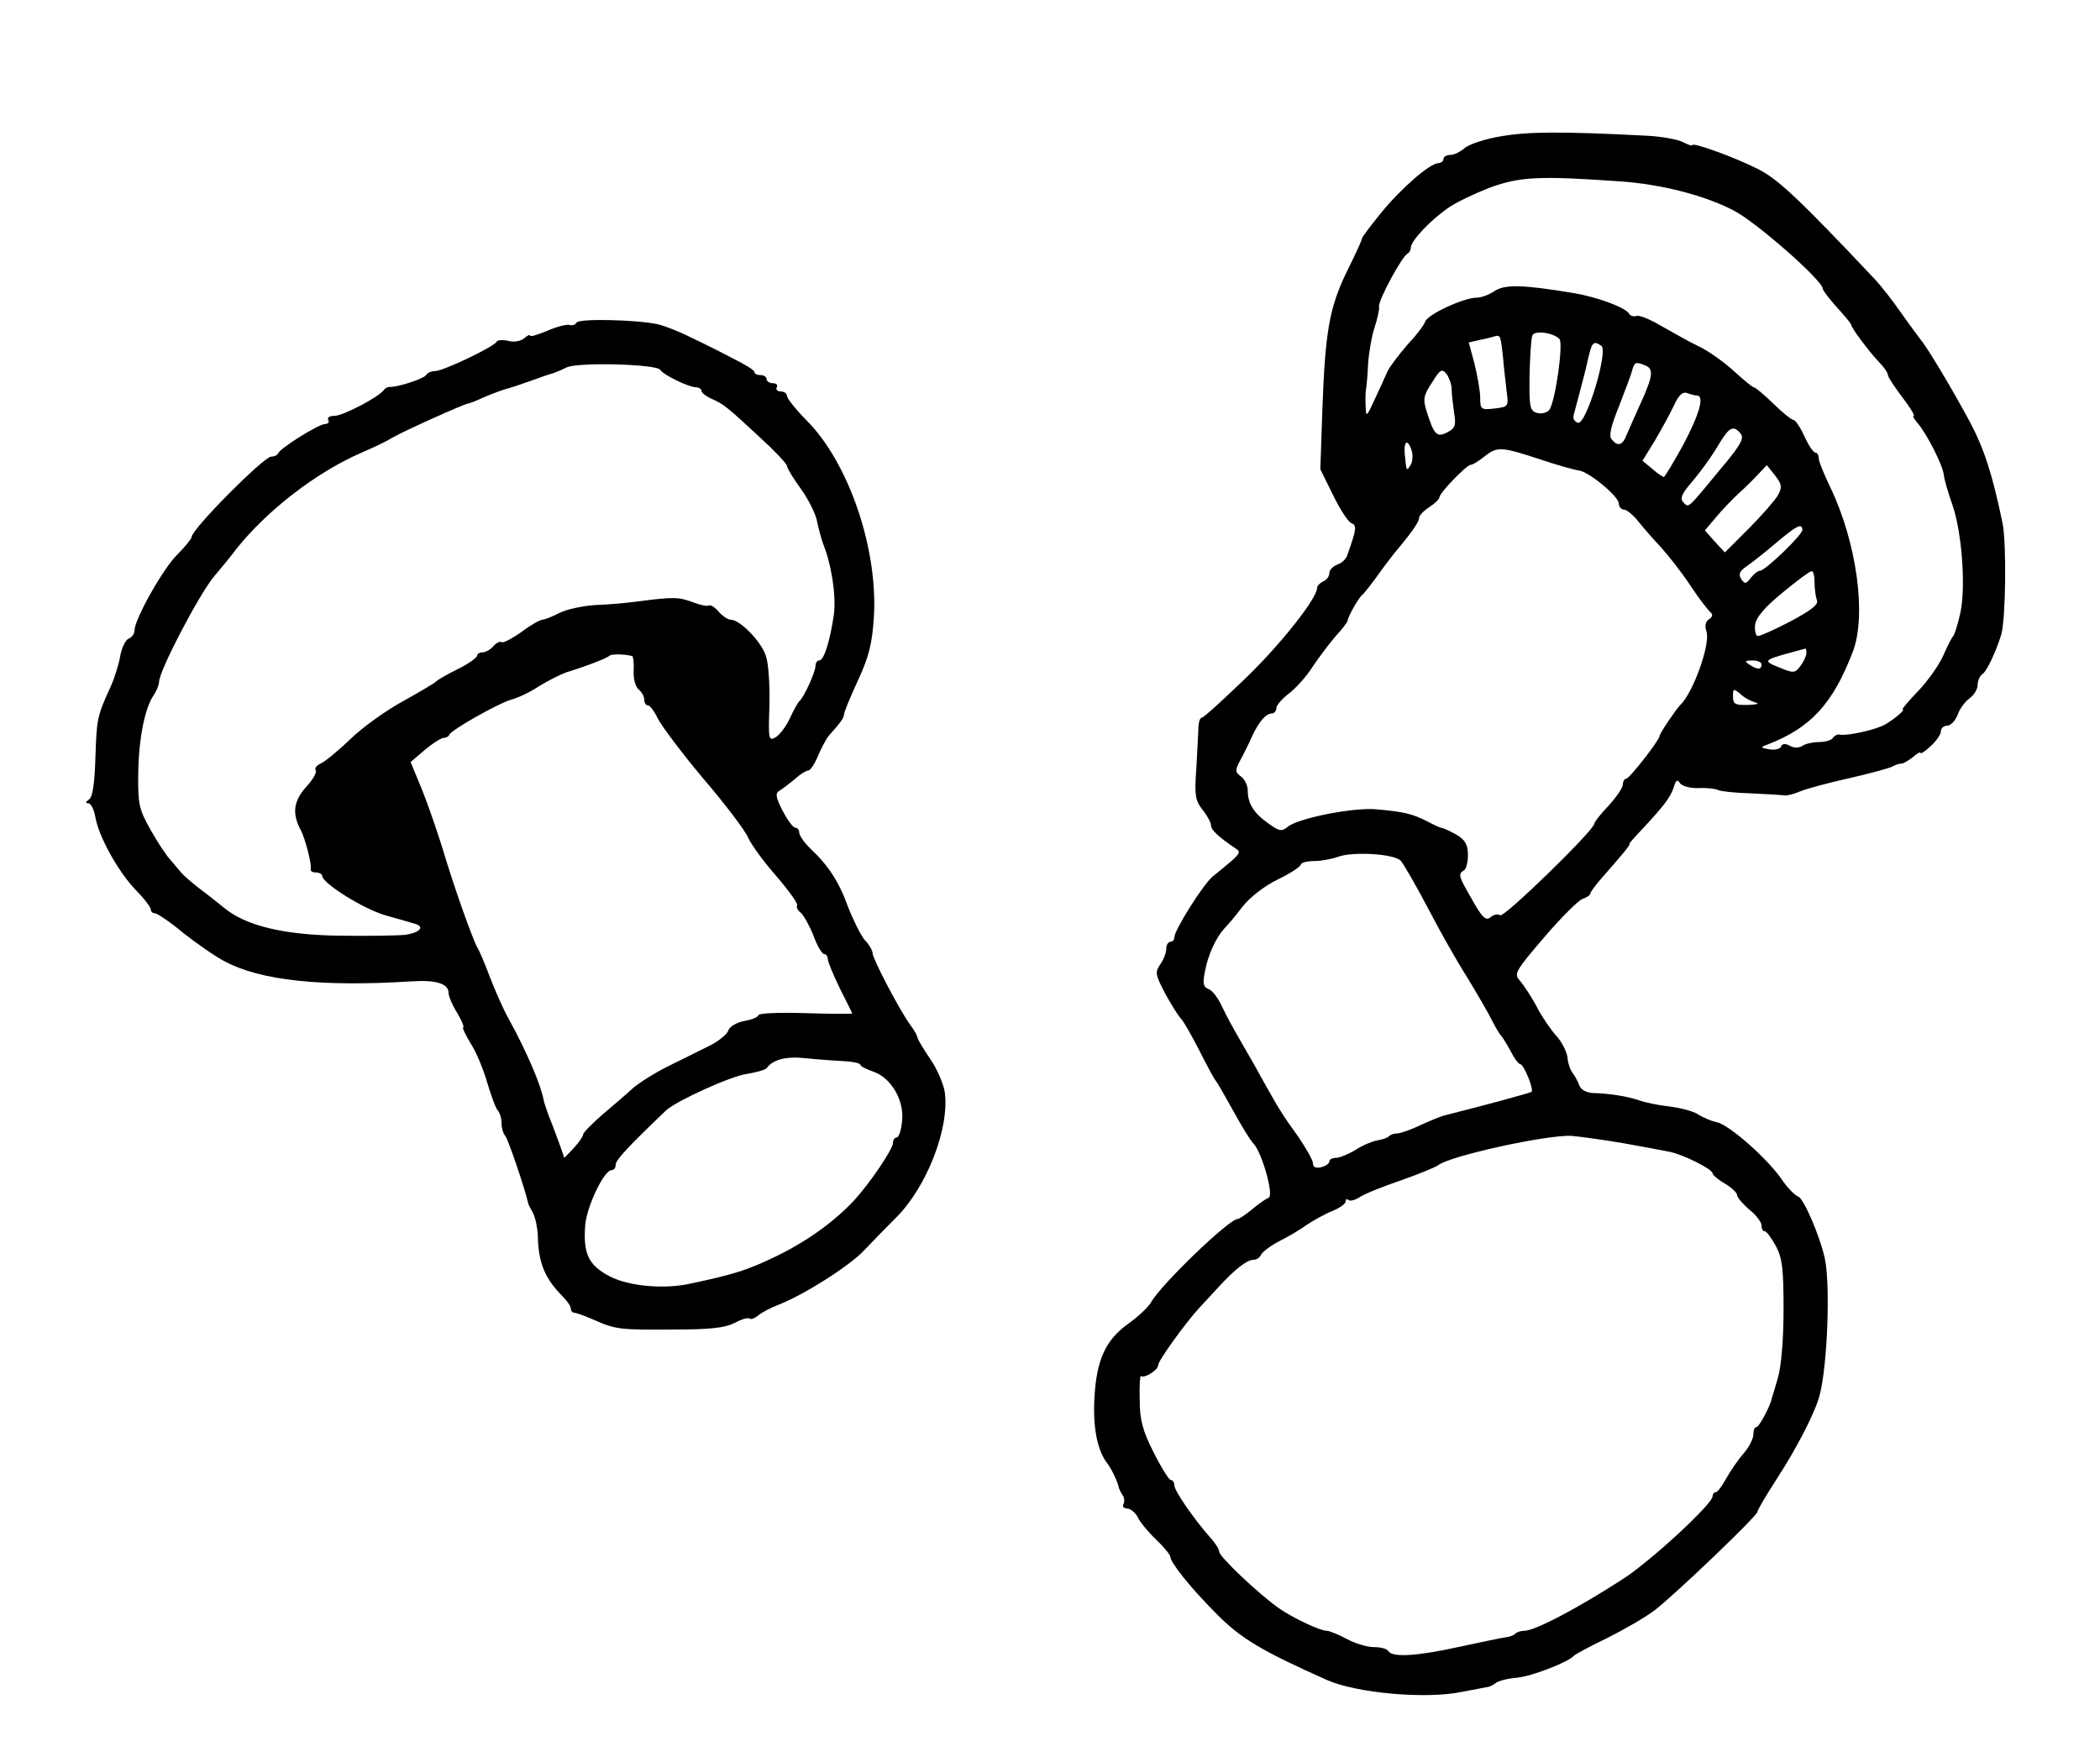 <?xml version="1.0" standalone="no"?>
<!DOCTYPE svg PUBLIC "-//W3C//DTD SVG 20010904//EN"
 "http://www.w3.org/TR/2001/REC-SVG-20010904/DTD/svg10.dtd">
<svg version="1.0" xmlns="http://www.w3.org/2000/svg"
 width="515pt" height="431pt" viewBox="0 0 515 431"
 preserveAspectRatio="xMidYMid meet">
<g transform="translate(0,431) scale(0.1,-0.1)"
fill="#000000" stroke="none">
<path d="M3683 3976 c-40 -6 -80 -20 -91 -29 -10 -9 -26 -17 -35 -17 -9 0 -17
-4 -17 -10 0 -5 -6 -10 -12 -10 -21 0 -92 -62 -141 -122 -26 -32 -47 -60 -47
-63 0 -4 -16 -39 -36 -79 -44 -90 -54 -149 -61 -339 l-5 -148 31 -63 c17 -35
37 -66 45 -69 14 -6 13 -14 -10 -79 -3 -10 -15 -20 -25 -23 -10 -4 -19 -13
-19 -21 0 -8 -7 -17 -15 -20 -8 -4 -15 -11 -15 -16 0 -26 -92 -142 -179 -225
-53 -51 -99 -93 -103 -93 -5 0 -8 -10 -9 -22 0 -13 -3 -58 -5 -101 -5 -67 -3
-80 15 -103 12 -15 21 -32 21 -39 0 -11 20 -29 60 -56 16 -10 13 -13 -55 -68
-23 -18 -95 -132 -95 -150 0 -6 -4 -11 -10 -11 -5 0 -10 -8 -10 -18 0 -10 -7
-27 -15 -38 -13 -19 -11 -26 12 -70 14 -26 31 -53 37 -60 7 -6 28 -43 47 -80
19 -38 37 -71 40 -74 3 -3 22 -36 43 -74 20 -37 43 -74 50 -81 21 -22 51 -128
37 -133 -6 -2 -25 -15 -40 -28 -16 -13 -32 -24 -36 -24 -21 0 -188 -161 -212
-204 -6 -11 -31 -35 -55 -52 -56 -40 -79 -88 -84 -183 -4 -73 7 -129 32 -161
10 -13 26 -46 28 -60 1 -3 5 -11 9 -17 5 -7 5 -17 2 -23 -3 -5 1 -10 9 -10 8
0 21 -10 27 -23 6 -12 27 -37 45 -54 19 -18 34 -37 34 -41 0 -14 49 -76 113
-140 59 -60 110 -91 272 -163 73 -32 242 -47 329 -29 31 6 59 11 63 12 5 0 13
4 20 9 6 6 30 12 54 14 37 4 125 38 139 54 3 3 39 23 81 43 42 21 96 52 119
70 51 40 250 230 250 240 0 4 21 40 47 80 50 77 96 166 106 208 19 75 26 272
12 334 -12 55 -52 147 -65 151 -8 3 -26 21 -39 40 -34 51 -128 134 -159 142
-15 3 -36 12 -48 20 -11 7 -43 16 -70 19 -27 3 -60 10 -74 15 -29 10 -73 17
-113 18 -17 1 -30 8 -34 19 -3 9 -11 23 -16 30 -6 7 -12 25 -13 39 -2 14 -14
38 -27 52 -13 14 -35 46 -48 71 -13 25 -32 53 -41 64 -16 17 -13 23 59 107 41
48 84 91 94 94 10 4 19 9 19 13 0 4 15 24 33 44 51 58 67 78 63 78 -2 0 13 17
33 38 53 57 68 77 76 102 5 17 9 19 15 9 5 -7 25 -13 47 -12 21 1 42 -2 47 -5
6 -3 42 -7 82 -8 40 -2 76 -4 80 -5 5 -1 23 3 39 10 17 7 70 21 119 32 49 11
96 24 105 28 9 5 19 8 23 8 4 -1 16 6 28 15 11 10 20 15 20 11 0 -3 11 4 25
17 14 13 25 29 25 37 0 7 7 13 15 13 9 0 20 12 26 27 5 15 19 33 29 40 11 8
20 23 20 33 0 10 5 22 11 26 11 6 35 58 47 98 11 40 13 224 3 273 -25 120 -45
182 -80 248 -43 80 -105 184 -121 202 -5 7 -27 36 -48 66 -20 29 -49 66 -65
83 -183 194 -237 245 -285 269 -57 29 -162 67 -162 59 0 -3 -10 1 -22 7 -13 7
-52 14 -88 16 -212 11 -292 10 -357 -1z m292 -111 c99 -7 205 -34 276 -71 54
-27 219 -172 219 -192 0 -4 16 -25 35 -46 19 -21 35 -40 35 -43 0 -7 44 -66
68 -91 12 -12 22 -27 22 -32 0 -5 16 -29 35 -54 19 -25 32 -46 28 -46 -3 0 1
-8 9 -17 23 -26 63 -105 65 -128 1 -11 11 -45 22 -76 23 -69 33 -207 17 -269
-6 -25 -13 -47 -16 -50 -3 -3 -14 -24 -24 -47 -10 -23 -38 -63 -62 -88 -24
-25 -41 -45 -38 -45 8 0 -19 -23 -43 -37 -23 -13 -91 -28 -110 -25 -6 2 -14
-2 -18 -8 -3 -5 -18 -10 -33 -10 -15 0 -34 -4 -41 -9 -9 -6 -22 -6 -32 0 -11
6 -19 5 -21 -2 -2 -6 -15 -9 -28 -7 -23 4 -24 5 -5 12 106 41 160 100 209 228
34 90 9 268 -55 402 -16 33 -29 65 -29 73 0 7 -4 13 -8 13 -5 0 -17 18 -27 40
-10 22 -22 40 -27 40 -4 0 -27 18 -49 40 -23 22 -44 40 -48 40 -3 0 -25 18
-49 40 -24 22 -62 49 -85 60 -23 11 -64 34 -92 50 -27 16 -55 28 -62 25 -7 -2
-15 0 -18 6 -10 15 -76 40 -135 50 -126 21 -169 22 -195 5 -13 -9 -33 -16 -43
-16 -32 0 -121 -41 -127 -59 -3 -9 -22 -34 -43 -56 -20 -23 -42 -52 -49 -65
-6 -14 -20 -45 -32 -70 -20 -44 -21 -44 -22 -15 -1 17 0 35 1 40 1 6 4 33 5
62 2 28 9 69 16 90 7 21 12 44 11 51 -3 14 57 125 70 130 4 2 8 9 8 15 0 16
47 66 90 96 19 14 66 36 104 51 75 27 122 29 321 15z m-151 -386 c11 -9 -10
-157 -25 -175 -5 -6 -19 -10 -29 -7 -18 5 -20 13 -19 92 1 47 4 92 7 98 4 13
49 8 66 -8z m-138 -45 c2 -27 7 -65 9 -85 5 -36 4 -37 -30 -41 -33 -4 -35 -2
-35 27 0 16 -7 54 -14 83 l-14 52 26 6 c15 3 32 7 37 9 15 4 15 2 21 -51z
m241 28 c18 -12 -37 -194 -57 -189 -8 2 -13 10 -11 18 2 8 8 30 13 49 5 19 15
56 21 83 11 49 14 52 34 39z m107 -48 c22 -8 20 -26 -10 -92 -14 -31 -30 -67
-35 -79 -10 -26 -22 -29 -37 -10 -7 8 -1 33 19 82 15 39 30 78 32 88 6 19 8
20 31 11z m-474 -58 c0 -12 3 -37 6 -58 5 -31 3 -38 -16 -48 -26 -14 -33 -7
-51 50 -10 31 -8 40 13 72 20 32 24 35 36 20 6 -9 12 -25 12 -36z m601 -16
c20 0 7 -45 -33 -121 -24 -43 -45 -79 -48 -79 -3 1 -16 9 -28 20 l-24 20 29
47 c16 27 37 65 47 86 12 27 22 37 33 33 8 -3 19 -6 24 -6z m108 -94 c9 -11
-1 -29 -50 -87 -81 -98 -77 -95 -90 -82 -9 9 -6 19 12 41 33 39 56 71 79 110
22 35 32 39 49 18z m-806 -45 c2 -10 1 -25 -4 -32 -10 -16 -10 -15 -14 28 -3
34 9 37 18 4z m312 -17 c44 -15 88 -27 97 -28 25 -3 98 -64 98 -81 0 -8 6 -15
13 -15 6 0 22 -13 34 -28 12 -15 37 -44 56 -64 19 -21 52 -63 73 -95 21 -32
44 -61 49 -65 6 -5 5 -11 -4 -17 -8 -5 -11 -16 -6 -30 10 -31 -33 -151 -65
-181 -10 -10 -50 -69 -50 -75 0 -10 -74 -105 -82 -105 -4 0 -8 -6 -8 -14 0 -8
-16 -31 -35 -52 -19 -20 -35 -40 -35 -44 0 -16 -221 -231 -231 -225 -5 4 -16
2 -24 -5 -11 -9 -20 -1 -44 42 -34 59 -36 64 -21 73 6 3 10 21 10 38 0 25 -7
37 -27 49 -16 9 -31 16 -36 17 -4 0 -21 8 -38 17 -36 18 -56 23 -124 29 -57 5
-192 -22 -217 -43 -15 -12 -21 -11 -47 8 -36 25 -51 49 -51 81 0 12 -7 27 -16
34 -15 11 -16 15 -2 41 9 16 22 43 29 59 17 36 34 55 48 55 6 0 11 6 11 13 0
7 14 23 31 36 17 13 43 42 57 64 15 23 41 57 57 76 17 18 30 36 30 39 1 10 27
56 35 62 4 3 20 23 36 45 16 23 35 47 41 55 42 50 63 79 63 89 0 6 11 18 25
27 14 9 25 20 25 24 0 11 67 80 77 80 5 0 19 9 33 20 32 25 40 25 135 -6z
m585 -89 c-7 -12 -39 -49 -71 -81 l-59 -59 -25 27 -24 27 27 32 c15 18 40 44
55 58 16 14 38 36 49 48 l21 22 20 -25 c17 -22 18 -29 7 -49z m60 -85 c0 -12
-91 -100 -104 -100 -5 0 -15 -8 -22 -17 -12 -16 -15 -16 -24 -3 -7 11 -4 19
12 30 12 8 45 34 72 57 52 44 66 51 66 33z m30 -129 c0 -16 3 -36 6 -44 4 -10
-16 -25 -65 -51 -38 -20 -74 -36 -80 -36 -5 0 -8 12 -7 26 2 19 22 43 67 80
35 29 67 53 72 53 4 1 7 -12 7 -28z m-20 -173 c0 -7 -7 -21 -15 -32 -13 -17
-16 -18 -52 -3 -40 16 -38 18 27 36 19 5 36 10 38 10 1 1 2 -5 2 -11z m-110
-28 c0 -13 -11 -13 -30 0 -12 8 -11 10 8 10 12 0 22 -4 22 -10z m-15 -93 c11
-3 4 -5 -17 -6 -33 -1 -38 2 -38 21 0 19 1 20 18 6 9 -9 26 -18 37 -21z m-870
-388 c7 -8 36 -58 64 -111 28 -54 72 -133 99 -175 26 -43 54 -91 62 -108 8
-16 18 -32 21 -35 3 -3 14 -20 23 -37 9 -18 20 -33 24 -33 9 0 34 -62 28 -68
-4 -3 -115 -33 -210 -57 -11 -2 -39 -14 -63 -25 -23 -11 -49 -20 -56 -20 -8 0
-17 -3 -21 -7 -3 -4 -16 -8 -28 -10 -12 -2 -36 -12 -53 -23 -18 -11 -40 -20
-49 -20 -9 0 -16 -4 -16 -9 0 -5 -9 -11 -20 -14 -13 -3 -20 0 -20 9 0 8 -17
38 -37 67 -38 53 -44 62 -91 146 -13 25 -37 65 -51 90 -15 26 -35 62 -44 82
-9 20 -24 40 -33 43 -13 5 -15 14 -9 43 7 40 27 83 47 105 7 7 28 31 45 54 19
24 54 51 87 67 31 15 56 32 56 36 0 5 15 9 33 9 17 0 43 5 57 10 36 14 138 8
155 -9z m546 -693 c46 -8 97 -18 113 -21 35 -7 106 -43 106 -53 0 -4 14 -16
30 -25 17 -10 30 -23 30 -28 0 -6 14 -22 30 -36 17 -13 30 -31 30 -39 0 -8 3
-14 8 -14 4 0 16 -16 27 -36 16 -30 19 -56 19 -157 0 -74 -6 -140 -14 -167 -7
-25 -14 -47 -15 -50 -3 -18 -31 -70 -37 -70 -5 0 -8 -8 -8 -18 0 -11 -11 -32
-24 -47 -14 -16 -33 -44 -43 -62 -10 -18 -21 -33 -25 -33 -5 0 -8 -5 -8 -10 0
-19 -153 -160 -220 -203 -113 -73 -216 -127 -242 -127 -8 0 -18 -3 -22 -7 -3
-4 -14 -8 -24 -9 -9 -1 -60 -12 -112 -23 -104 -23 -165 -27 -175 -11 -3 6 -19
10 -36 10 -16 0 -46 9 -66 20 -21 11 -43 20 -49 20 -17 0 -84 32 -117 55 -50
35 -147 127 -147 139 0 6 -10 22 -23 36 -38 43 -87 113 -87 127 0 7 -4 13 -9
13 -4 0 -23 30 -42 68 -27 53 -34 80 -34 129 -1 35 1 61 3 58 7 -7 42 14 42
26 0 11 66 103 102 142 13 14 35 38 49 53 38 41 67 64 83 64 8 0 16 6 19 13 3
6 22 21 43 32 22 11 53 29 69 41 17 11 45 27 63 34 17 7 32 17 32 23 0 6 3 7
7 4 3 -4 16 -1 28 7 12 8 57 26 101 41 43 15 84 32 91 37 29 23 266 75 327 72
23 -2 80 -10 127 -18z"/>
<path d="M1414 3519 c-3 -6 -11 -8 -17 -6 -7 2 -31 -4 -54 -14 -24 -10 -43
-16 -43 -12 0 3 -7 0 -15 -7 -8 -7 -25 -10 -39 -6 -13 3 -26 2 -28 -2 -5 -12
-131 -72 -150 -72 -9 0 -20 -4 -23 -10 -6 -9 -70 -30 -89 -29 -5 0 -12 -3 -15
-8 -12 -17 -100 -63 -121 -63 -12 0 -18 -4 -15 -10 3 -5 0 -10 -8 -10 -15 0
-110 -59 -115 -72 -2 -5 -10 -8 -17 -8 -18 0 -195 -178 -195 -197 0 -4 -16
-24 -35 -43 -35 -34 -105 -159 -105 -186 0 -8 -6 -17 -14 -20 -8 -3 -17 -22
-21 -42 -3 -20 -14 -55 -24 -77 -33 -72 -34 -79 -37 -174 -2 -65 -7 -97 -16
-102 -8 -6 -9 -9 -2 -9 7 0 15 -16 18 -35 9 -49 56 -133 99 -178 21 -21 37
-43 37 -48 0 -5 4 -9 10 -9 5 0 37 -21 69 -48 33 -26 79 -58 102 -70 88 -47
237 -63 459 -49 60 4 90 -6 90 -28 0 -8 9 -30 21 -49 12 -20 18 -36 15 -36 -3
0 5 -17 18 -39 14 -21 32 -65 41 -97 10 -33 21 -63 26 -68 5 -6 9 -19 9 -31 0
-12 4 -25 9 -31 7 -7 49 -132 56 -164 0 -3 6 -14 12 -25 6 -11 11 -36 12 -55
1 -67 17 -106 62 -151 10 -10 19 -23 19 -29 0 -5 4 -10 9 -10 5 0 26 -8 47
-17 54 -24 64 -25 196 -24 88 0 126 4 149 16 17 9 33 14 37 11 3 -3 12 0 21 7
9 8 32 20 51 27 63 25 172 94 209 133 20 21 55 57 79 81 75 75 131 219 119
307 -3 20 -19 58 -36 82 -17 25 -31 49 -31 52 0 4 -8 19 -19 33 -28 40 -91
161 -91 174 0 6 -8 21 -19 32 -10 12 -28 48 -41 81 -22 62 -49 103 -94 145
-14 14 -26 31 -26 38 0 6 -4 12 -10 12 -5 0 -19 19 -31 42 -17 33 -18 43 -7
49 7 4 24 17 37 28 13 12 28 21 33 21 5 0 16 16 24 36 9 21 21 43 27 50 29 32
37 44 37 52 0 5 15 42 34 83 27 58 35 91 39 154 11 167 -61 379 -164 483 -27
27 -49 55 -49 61 0 6 -7 11 -16 11 -8 0 -12 5 -9 10 3 6 -1 10 -9 10 -9 0 -16
5 -16 10 0 6 -7 10 -15 10 -8 0 -15 3 -15 8 0 4 -24 19 -53 33 -28 15 -74 38
-102 51 -27 14 -65 29 -83 33 -53 11 -191 14 -198 4z m205 -116 c8 -13 71 -43
88 -43 7 0 13 -4 13 -8 0 -5 11 -14 25 -20 31 -14 38 -20 121 -97 35 -32 64
-63 64 -68 0 -5 15 -30 34 -56 18 -25 37 -62 40 -81 4 -19 11 -44 15 -55 20
-49 32 -127 26 -172 -9 -63 -24 -113 -36 -113 -5 0 -9 -6 -9 -13 0 -15 -29
-79 -40 -87 -3 -3 -14 -22 -23 -42 -10 -21 -26 -42 -36 -47 -16 -9 -17 -3 -14
79 1 48 -2 103 -9 122 -11 34 -63 88 -86 88 -7 0 -20 9 -29 19 -9 11 -20 18
-24 16 -4 -3 -22 1 -40 8 -35 13 -48 13 -134 2 -27 -4 -75 -8 -105 -9 -30 -2
-69 -10 -87 -19 -18 -9 -37 -17 -43 -17 -5 0 -29 -13 -51 -30 -23 -16 -45 -28
-49 -25 -4 3 -13 -2 -20 -10 -7 -8 -19 -15 -26 -15 -8 0 -14 -4 -14 -8 0 -5
-21 -20 -47 -33 -27 -13 -50 -27 -53 -30 -3 -4 -39 -25 -80 -48 -41 -22 -100
-64 -131 -94 -30 -29 -63 -56 -73 -60 -9 -4 -15 -11 -12 -16 4 -5 -7 -24 -24
-42 -30 -34 -34 -64 -13 -104 12 -22 28 -86 25 -97 -1 -5 5 -8 13 -8 8 0 15
-4 15 -8 0 -18 100 -81 155 -97 33 -9 66 -19 73 -21 25 -7 11 -22 -25 -27 -21
-2 -94 -3 -163 -2 -136 2 -228 25 -280 68 -15 12 -41 33 -60 47 -18 14 -38 31
-44 38 -6 7 -19 22 -28 33 -10 10 -32 44 -49 74 -28 50 -31 63 -30 136 1 87
16 162 38 194 7 11 13 25 13 32 0 27 96 211 134 258 23 27 48 58 56 69 75 94
195 187 305 235 39 17 56 25 80 39 26 15 175 82 182 82 3 0 19 6 36 14 30 13
53 21 69 25 4 1 27 9 50 17 24 9 48 17 53 18 6 2 21 8 35 15 29 13 219 8 229
-6z m-69 -702 c3 0 5 -17 4 -36 -1 -19 4 -39 12 -46 8 -6 14 -18 14 -25 0 -8
4 -14 9 -14 5 0 16 -15 24 -32 9 -18 59 -85 112 -148 54 -63 103 -128 110
-145 7 -16 38 -59 69 -94 30 -35 53 -67 51 -71 -3 -4 1 -13 9 -19 7 -6 21 -31
31 -56 9 -25 21 -45 26 -45 5 0 9 -6 9 -12 0 -7 14 -40 30 -73 17 -33 30 -60
30 -61 0 -1 -52 -1 -115 1 -63 2 -115 0 -115 -5 0 -4 -15 -11 -34 -14 -20 -4
-37 -14 -40 -24 -3 -9 -25 -27 -48 -38 -24 -12 -69 -34 -101 -50 -32 -16 -70
-40 -86 -54 -15 -14 -49 -43 -75 -65 -25 -22 -46 -43 -46 -48 0 -4 -10 -19
-23 -33 l-23 -24 -13 37 c-8 21 -18 49 -24 63 -5 14 -12 33 -14 43 -7 38 -44
123 -85 197 -14 25 -34 71 -46 102 -12 32 -26 66 -32 75 -12 23 -56 145 -85
243 -13 41 -35 106 -50 143 l-28 68 34 29 c19 16 39 29 46 30 6 0 13 3 15 8 5
12 122 78 152 86 15 4 46 18 68 33 23 14 53 29 67 34 49 15 101 35 106 41 5 4
36 4 55 -1z m523 -994 c20 -1 37 -5 37 -9 0 -3 15 -11 33 -17 43 -15 76 -72
69 -123 -2 -21 -8 -38 -13 -38 -5 0 -9 -6 -9 -13 0 -16 -59 -102 -96 -142 -51
-54 -117 -101 -194 -138 -67 -32 -97 -42 -205 -65 -65 -15 -152 -7 -199 17
-52 27 -66 55 -61 124 3 46 46 137 65 137 6 0 10 6 10 14 0 11 34 47 124 133
26 23 156 83 198 89 24 4 45 10 48 14 16 22 49 30 100 24 30 -3 72 -6 93 -7z"/>
</g>
</svg>

